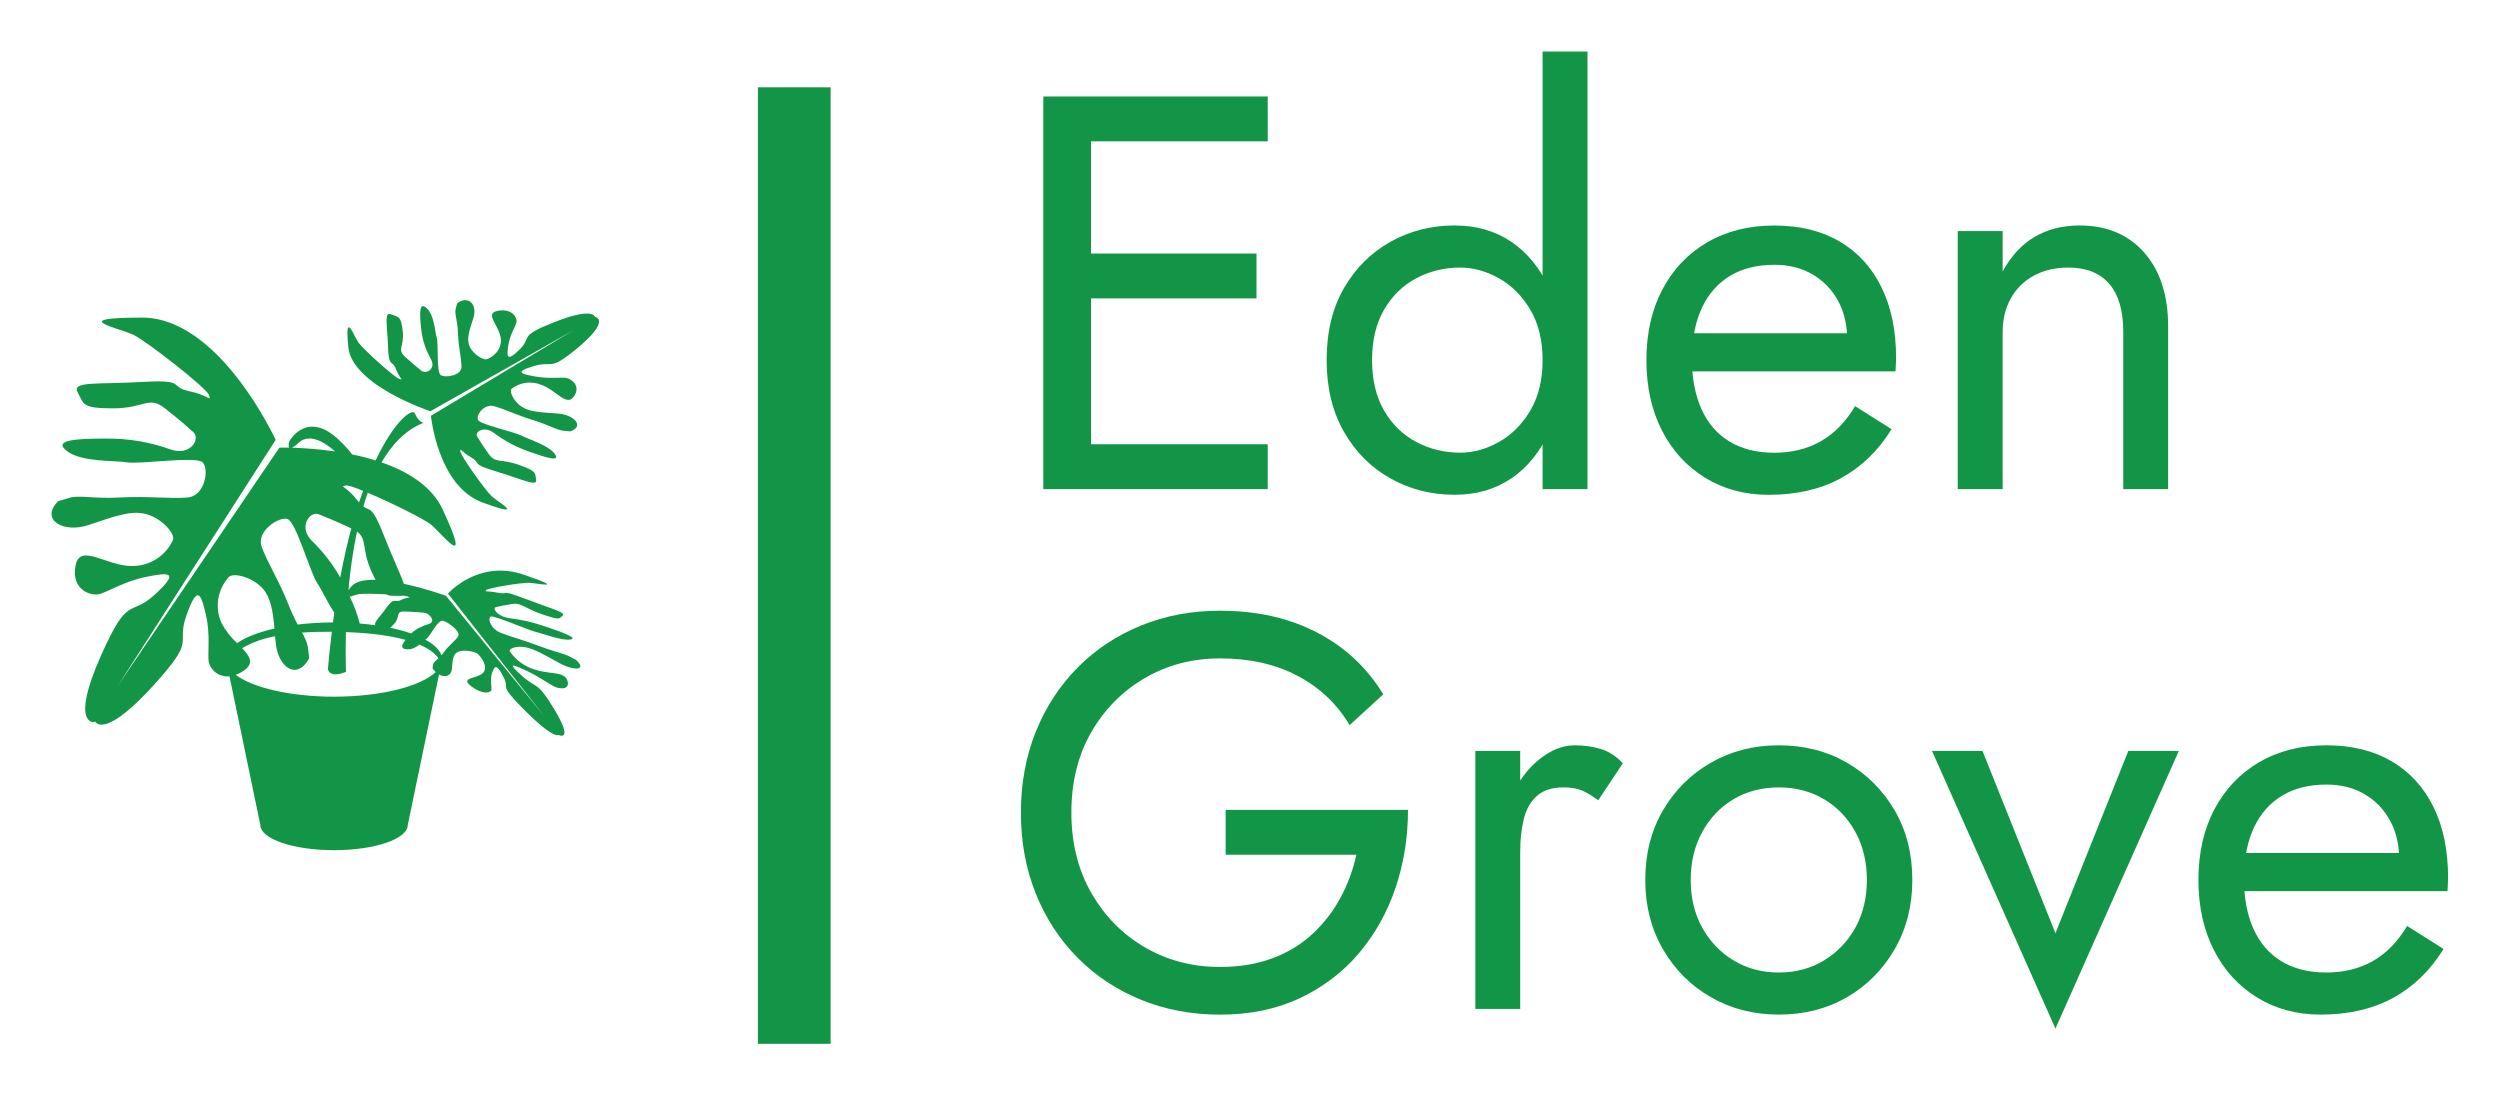 <svg width="194" height="85" viewBox="0 0 194 85" fill="none" xmlns="http://www.w3.org/2000/svg">
<g filter="url(#filter0_d_96_2612)">
<path d="M83.006 30.476V33.957H98.376V30.476H83.006ZM83.006 3.485V6.966H98.376V3.485H83.006ZM83.006 15.674V19.158H97.505V15.674H83.006ZM84.663 3.485H80.96V33.957H84.663V3.485ZM123.191 0H119.706V33.957H123.191V0ZM102.947 23.944C102.947 26.092 103.396 27.949 104.296 29.516C105.196 31.085 106.4 32.29 107.91 33.13C109.418 33.973 111.071 34.394 112.871 34.394C114.556 34.394 116.023 33.973 117.271 33.13C118.519 32.29 119.498 31.085 120.209 29.516C120.919 27.949 121.275 26.092 121.275 23.944C121.275 21.769 120.919 19.905 120.209 18.352C119.498 16.799 118.519 15.601 117.271 14.758C116.023 13.918 114.556 13.497 112.871 13.497C111.071 13.497 109.418 13.918 107.91 14.758C106.4 15.601 105.196 16.799 104.296 18.352C103.396 19.905 102.947 21.769 102.947 23.944ZM106.472 23.944C106.472 22.407 106.784 21.101 107.408 20.026C108.032 18.953 108.867 18.141 109.912 17.59C110.958 17.039 112.089 16.763 113.308 16.763C114.324 16.763 115.325 17.039 116.311 17.59C117.297 18.141 118.11 18.953 118.75 20.026C119.388 21.101 119.706 22.407 119.706 23.944C119.706 25.484 119.388 26.79 118.75 27.863C118.11 28.938 117.297 29.75 116.311 30.302C115.325 30.853 114.324 31.128 113.308 31.128C112.089 31.128 110.958 30.853 109.912 30.302C108.867 29.75 108.032 28.938 107.408 27.863C106.784 26.79 106.472 25.484 106.472 23.944ZM137.252 34.398C139.4 34.398 141.264 33.969 142.844 33.113C144.427 32.257 145.741 30.987 146.787 29.304L143.955 27.517C143.23 28.736 142.346 29.643 141.3 30.24C140.255 30.835 139.05 31.132 137.686 31.132C136.322 31.132 135.161 30.841 134.205 30.261C133.246 29.68 132.521 28.838 132.029 27.736C131.534 26.634 131.287 25.299 131.287 23.732C131.317 22.193 131.586 20.893 132.094 19.834C132.601 18.775 133.327 17.962 134.27 17.395C135.213 16.831 136.351 16.548 137.686 16.548C138.818 16.548 139.805 16.795 140.648 17.289C141.488 17.781 142.149 18.462 142.629 19.332C143.107 20.204 143.347 21.235 143.347 22.424C143.347 22.627 143.303 22.881 143.217 23.186C143.128 23.491 143.04 23.716 142.954 23.862L144.347 21.86H129.982V24.819H147.091C147.091 24.762 147.098 24.624 147.111 24.405C147.127 24.189 147.135 23.978 147.135 23.773C147.135 21.655 146.757 19.828 146.001 18.29C145.247 16.751 144.166 15.568 142.759 14.741C141.352 13.914 139.66 13.501 137.686 13.501C135.714 13.501 133.979 13.936 132.483 14.806C130.989 15.676 129.829 16.895 129.002 18.465C128.175 20.031 127.762 21.859 127.762 23.948C127.762 26.009 128.16 27.823 128.958 29.39C129.757 30.956 130.874 32.183 132.309 33.069C133.746 33.955 135.394 34.398 137.252 34.398ZM164.766 21.768V33.957H168.247V21.334C168.247 18.925 167.631 17.016 166.399 15.609C165.165 14.201 163.488 13.497 161.37 13.497C160.063 13.497 158.91 13.788 157.91 14.368C156.908 14.949 156.073 15.849 155.406 17.067V13.931H151.921V33.957H155.406V21.768C155.406 20.782 155.616 19.912 156.038 19.158C156.457 18.402 157.051 17.813 157.821 17.392C158.591 16.973 159.484 16.763 160.499 16.763C161.891 16.763 162.95 17.183 163.676 18.024C164.403 18.866 164.766 20.115 164.766 21.768ZM95.11 58.844V62.328H105.253C104.993 63.517 104.58 64.634 104.012 65.68C103.448 66.725 102.729 67.654 101.857 68.467C100.987 69.28 99.95 69.911 98.745 70.36C97.54 70.811 96.184 71.036 94.676 71.036C92.528 71.036 90.583 70.528 88.841 69.513C87.099 68.497 85.713 67.088 84.684 65.287C83.654 63.488 83.139 61.413 83.139 59.063C83.139 56.683 83.654 54.6 84.684 52.814C85.713 51.031 87.099 49.632 88.841 48.616C90.583 47.6 92.528 47.092 94.676 47.092C96.997 47.092 99.013 47.549 100.726 48.462C102.439 49.378 103.773 50.647 104.73 52.271L107.343 49.877C106.473 48.455 105.406 47.265 104.142 46.306C102.881 45.35 101.459 44.625 99.879 44.13C98.296 43.639 96.562 43.392 94.676 43.392C92.469 43.392 90.423 43.776 88.537 44.544C86.651 45.314 85.012 46.402 83.618 47.81C82.224 49.217 81.142 50.879 80.372 52.794C79.605 54.709 79.221 56.799 79.221 59.063C79.221 61.326 79.605 63.416 80.372 65.331C81.142 67.247 82.224 68.908 83.618 70.316C85.012 71.723 86.651 72.812 88.537 73.581C90.423 74.351 92.469 74.736 94.676 74.736C96.997 74.736 99.065 74.308 100.88 73.452C102.693 72.595 104.223 71.427 105.471 69.947C106.719 68.466 107.662 66.775 108.3 64.874C108.94 62.974 109.26 60.964 109.26 58.844H95.11ZM117.968 74.295V54.27H114.487V74.295H117.968ZM124.021 58.103L125.934 55.23C125.413 54.678 124.84 54.308 124.216 54.119C123.592 53.93 122.918 53.836 122.193 53.836C121.264 53.836 120.35 54.199 119.45 54.926C118.551 55.65 117.817 56.629 117.25 57.864C116.685 59.096 116.403 60.51 116.403 62.106H117.968C117.968 61.15 118.062 60.294 118.251 59.538C118.44 58.784 118.782 58.189 119.276 57.754C119.768 57.319 120.45 57.102 121.322 57.102C121.903 57.102 122.381 57.181 122.757 57.341C123.135 57.5 123.557 57.754 124.021 58.103ZM127.673 64.283C127.673 66.287 128.131 68.079 129.046 69.66C129.96 71.243 131.2 72.484 132.767 73.383C134.333 74.283 136.089 74.733 138.034 74.733C140.009 74.733 141.773 74.283 143.326 73.383C144.877 72.484 146.11 71.243 147.026 69.66C147.939 68.079 148.396 66.287 148.396 64.283C148.396 62.251 147.939 60.452 147.026 58.885C146.11 57.318 144.877 56.085 143.326 55.185C141.773 54.286 140.009 53.836 138.034 53.836C136.089 53.836 134.333 54.286 132.767 55.185C131.2 56.085 129.96 57.318 129.046 58.885C128.131 60.452 127.673 62.251 127.673 64.283ZM131.199 64.283C131.199 62.891 131.497 61.651 132.094 60.562C132.688 59.474 133.5 58.624 134.529 58.014C135.561 57.406 136.729 57.102 138.034 57.102C139.342 57.102 140.51 57.406 141.539 58.014C142.569 58.624 143.382 59.474 143.979 60.562C144.573 61.651 144.87 62.891 144.87 64.283C144.87 65.676 144.573 66.911 143.979 67.986C143.382 69.058 142.569 69.907 141.539 70.531C140.51 71.155 139.342 71.467 138.034 71.467C136.729 71.467 135.561 71.155 134.529 70.531C133.5 69.907 132.688 69.058 132.094 67.986C131.497 66.911 131.199 65.676 131.199 64.283ZM153.841 54.27H149.923L159.502 75.819L169.077 54.27H165.159L159.502 68.42L153.841 54.27ZM180.088 74.733C182.235 74.733 184.101 74.305 185.683 73.448C187.264 72.592 188.577 71.322 189.622 69.639L186.794 67.853C186.067 69.073 185.182 69.981 184.139 70.575C183.094 71.17 181.889 71.467 180.525 71.467C179.161 71.467 177.999 71.176 177.04 70.596C176.084 70.015 175.359 69.173 174.864 68.071C174.372 66.969 174.126 65.634 174.126 64.067C174.154 62.528 174.421 61.228 174.929 60.169C175.437 59.11 176.163 58.298 177.105 57.734C178.051 57.167 179.19 56.883 180.525 56.883C181.657 56.883 182.643 57.13 183.483 57.624C184.326 58.116 184.987 58.798 185.465 59.671C185.943 60.541 186.182 61.57 186.182 62.759C186.182 62.964 186.139 63.218 186.052 63.521C185.966 63.826 185.879 64.051 185.793 64.197L187.187 62.195H172.818V65.154H189.926C189.926 65.097 189.934 64.959 189.95 64.74C189.964 64.524 189.971 64.313 189.971 64.108C189.971 61.99 189.594 60.163 188.84 58.625C188.084 57.086 187.002 55.903 185.595 55.076C184.187 54.249 182.497 53.836 180.525 53.836C178.55 53.836 176.816 54.271 175.322 55.141C173.828 56.013 172.667 57.233 171.838 58.8C171.011 60.367 170.598 62.194 170.598 64.283C170.598 66.344 170.997 68.158 171.797 69.725C172.594 71.291 173.711 72.518 175.148 73.404C176.585 74.29 178.232 74.733 180.088 74.733ZM46.221 20.594L46.181 20.62C46.138 20.438 45.782 19.904 42.962 21.02C40.155 22.134 41.335 22.126 40.316 23.128C39.3 24.125 39.318 23.662 39.439 22.824C39.561 21.978 40.012 21.328 40.081 20.998C40.151 20.663 39.765 19.926 38.645 20.117C37.526 20.308 38.762 21.275 38.862 22.269C38.966 23.263 38.086 23.774 37.791 23.874C37.486 23.974 36.71 23.475 36.446 22.894C36.181 22.312 36.424 21.661 36.736 20.672C37.049 19.683 36.402 18.876 35.478 19.531L35.365 19.943C35.253 20.36 35.513 20.855 35.543 21.909C35.578 22.963 35.816 23.827 35.812 24.49C35.799 25.154 34.524 25.349 34.19 25.098C33.851 24.846 34.046 22.712 33.89 22.204C33.734 21.696 33.717 20.482 33.118 19.917C32.515 19.358 32.563 20.342 32.671 21.414C32.779 22.485 33.057 23.145 33.452 23.896C33.851 24.646 33.044 25.05 32.706 24.772C32.368 24.494 32.142 24.325 31.456 23.713C30.775 23.098 31.378 22.933 31.257 21.727C31.127 20.512 30.936 20.625 30.358 20.394C29.782 20.165 30.055 21.145 30.107 22.872C30.163 24.603 30.441 23.87 30.728 24.642C31.014 25.414 31.348 25.479 31.014 25.419C30.676 25.354 28.185 23.093 27.825 22.599C27.465 22.104 26.727 19.978 27.031 22.946C27.335 25.913 33.4 27.913 33.4 27.913L44.568 21.588L33.439 28.265C33.439 28.265 33.973 33.753 37.474 35.007C40.975 36.265 38.619 34.95 38.138 34.495C37.656 34.039 35.691 31.297 35.721 31.007C35.751 30.716 35.721 31.007 36.572 31.501C37.417 31.992 36.441 31.961 38.524 32.59C40.602 33.224 41.7 33.779 41.604 33.241C41.509 32.703 41.7 32.59 40.272 32.074C38.841 31.566 38.455 31.987 37.93 31.237C37.396 30.486 37.261 30.248 37.031 29.883C36.801 29.523 37.539 29.02 38.329 29.593C39.167 30.224 40.1 30.718 41.092 31.059C42.359 31.51 43.539 31.883 43.045 31.215C42.55 30.551 41.084 30.117 40.52 29.827C39.956 29.523 37.3 28.95 37.101 28.599C36.906 28.252 37.539 27.297 38.346 27.523C39.153 27.74 40.125 28.226 41.392 28.608C42.663 28.998 43.179 29.375 43.717 29.423L44.255 29.475C45.392 29.085 44.559 28.178 43.262 28.087C41.969 28 41.101 27.97 40.481 27.562C39.856 27.15 39.492 26.364 39.708 26.16C40.031 25.917 40.411 25.761 40.812 25.708C41.212 25.654 41.62 25.706 41.995 25.857C43.166 26.273 43.951 27.588 44.533 26.768C45.114 25.948 44.338 25.384 43.912 25.323C43.492 25.267 42.563 25.406 41.505 25.21C40.446 25.02 39.873 24.876 41.405 24.412C42.937 23.948 42.559 24.881 44.789 23.028C47.401 20.867 46.22 20.599 46.22 20.599" fill="#139547"/>
<path d="M44.22 46.955C43.73 46.695 43.144 46.621 41.89 46.148C40.641 45.671 39.617 45.41 38.832 45.098C38.047 44.782 37.808 43.926 38.103 43.844C38.398 43.763 40.936 44.877 41.535 45.024C42.134 45.168 43.574 45.723 44.242 45.628C44.906 45.536 43.739 45.098 42.463 44.664C41.197 44.23 40.416 44.083 39.526 43.97C38.632 43.853 38.155 43.189 38.485 43.115C38.81 43.042 39.01 42.986 39.734 42.868C40.459 42.747 40.658 43.185 42.09 43.675C43.522 44.166 43.392 43.996 43.665 43.762C43.938 43.523 42.776 43.233 40.728 42.456C38.676 41.675 39.548 42.187 38.632 41.996C37.713 41.805 37.639 41.974 37.713 41.805C37.786 41.632 40.459 41.206 41.04 41.224C41.621 41.241 44.147 41.792 40.633 40.591C37.118 39.389 34.763 42.061 34.763 42.061L42.277 51.628L34.606 42.231C34.606 42.231 33.044 41.667 31.335 41.302C31.083 40.534 30.476 39.315 29.829 37.649C28.853 35.145 28.714 35.684 28.194 35.31C28.298 34.943 28.414 34.586 28.541 34.239C30.298 34.977 32.828 36.235 33.4 36.673C34.259 37.324 36.727 40.664 34.359 35.549C33.513 33.723 31.652 32.59 29.608 31.883C30.432 30.451 31.504 29.341 32.884 28.803C32.884 28.803 32.511 28.825 32.185 28.065C32.016 27.675 30.641 28.573 29.148 31.731C28.538 31.54 27.929 31.385 27.322 31.267C27.178 31.05 26.892 30.72 26.385 30.221C23.846 27.718 22.463 30.221 22.463 30.221C22.463 30.221 22.332 30.612 22.441 30.737C21.964 30.729 21.681 30.737 21.681 30.737L9.143 49.215L21.391 30.135C21.391 30.135 17.052 20.646 11.035 20.646C5.017 20.646 9.369 21.483 10.375 21.991C11.386 22.49 16.085 26.143 16.228 26.677C16.367 27.219 16.228 26.677 14.645 26.347C13.065 26.009 14.54 25.436 11.035 25.64C7.53 25.844 5.538 25.553 6.032 26.455C6.527 27.354 6.31 27.688 8.765 27.688C11.22 27.688 11.525 26.681 12.8 27.688C14.071 28.69 14.428 29.028 15.001 29.532C15.573 30.035 14.805 31.406 13.265 30.885C11.642 30.299 9.927 30.011 8.202 30.035C6.024 30.035 4.032 30.122 5.195 31.002C6.358 31.883 8.822 31.709 9.855 31.879C10.883 32.044 15.204 31.375 15.725 31.879C16.245 32.382 15.916 34.482 14.575 34.603C13.23 34.725 11.469 34.482 9.334 34.603C7.199 34.725 6.184 34.386 5.351 34.642L4.514 34.894C3.078 36.321 4.904 37.41 6.887 36.738C8.874 36.07 10.184 35.566 11.369 35.901C12.562 36.235 13.612 37.41 13.421 37.914C13.139 38.522 12.686 39.036 12.118 39.392C11.549 39.749 10.89 39.933 10.219 39.922C8.202 39.922 6.184 38.079 5.855 39.922C5.521 41.766 7.035 42.269 7.703 42.105C8.371 41.931 9.664 41.098 11.365 40.76C13.065 40.425 14.002 40.317 12.024 42.131C10.046 43.949 10.007 42.035 7.881 46.773C5.395 52.313 7.325 52.044 7.325 52.044L7.369 51.98C7.546 52.27 8.427 53.003 11.894 49.203C15.36 45.402 13.608 46.174 14.475 43.727C15.343 41.289 15.612 42.131 15.981 43.714C16.345 45.302 16.089 46.751 16.202 47.389C16.295 47.733 16.508 48.032 16.803 48.233C17.097 48.433 17.453 48.522 17.808 48.482L20.202 60.014C20.202 61.099 22.762 61.975 25.92 61.975C29.079 61.975 31.643 61.099 31.643 60.014L34.068 48.344C34.545 48.621 35.018 48.439 35.066 47.923C35.127 47.22 35.136 46.738 35.574 46.569C36.008 46.396 36.862 46.543 37.092 46.76C37.322 46.977 37.921 47.728 37.491 48.205C37.057 48.687 35.639 48.543 36.559 49.246C37.479 49.949 38.077 49.762 38.129 49.545C38.177 49.328 38.003 48.734 38.185 48.218C38.372 47.697 38.511 47.437 39.066 48.522C39.621 49.606 38.58 48.972 40.676 51.081C42.78 53.198 43.279 53.099 43.379 53.025L43.405 53.059C43.405 53.059 44.537 53.545 42.975 50.977C41.643 48.782 41.657 49.489 40.468 48.417C39.279 47.346 39.826 47.571 40.828 48.035C41.825 48.5 42.598 49.073 42.993 49.268C43.383 49.467 44.26 49.58 44.034 48.825C43.8 48.07 42.659 48.357 41.479 47.953C40.703 47.716 40.03 47.224 39.569 46.556C39.448 46.335 40.042 46.105 40.728 46.218C41.418 46.33 42.19 46.781 43.366 47.432C44.542 48.083 45.583 48.035 44.715 47.216L44.22 46.955ZM33.274 44.422C32.745 44.591 32.32 44.769 31.912 45.159C31.42 44.989 30.872 44.839 30.268 44.712C30.36 44.654 30.469 44.553 30.593 44.408C31.114 43.827 30.636 43.411 31.452 43.454C32.268 43.484 32.524 43.515 32.918 43.55C33.313 43.584 33.882 44.23 33.274 44.422ZM31.127 42.556C30.606 42.816 30.615 42.274 29.977 43.176C29.456 43.909 28.979 44.296 29.131 44.521C28.738 44.463 28.333 44.417 27.916 44.383C27.733 43.666 27.474 42.971 27.144 42.309C27.391 42.244 27.691 42.122 27.868 42.1C28.129 42.057 29.083 42.074 29.977 42.122C30.267 42.283 30.572 42.222 31.062 42.239C31.137 42.242 31.202 42.235 31.256 42.217C31.453 42.243 31.584 42.268 31.647 42.291C31.964 42.439 31.647 42.291 31.127 42.556ZM28.866 40.434C28.964 40.648 29.055 40.836 29.14 40.998C28.32 40.977 27.63 41.098 27.287 41.484L27.04 41.779C27.17 40.334 27.378 38.777 27.704 37.254C28.528 37.853 28.02 38.604 28.866 40.434ZM26.402 40.812C25.806 39.759 25.061 38.797 24.189 37.957C23.118 36.868 24.059 35.632 24.74 35.909C25.422 36.187 25.864 36.352 27.261 37.002C26.954 38.139 26.668 39.409 26.402 40.812ZM27.86 34.989L27.773 34.877C26.844 33.675 26.298 33.779 26.844 33.675C26.992 33.644 27.5 33.814 28.172 34.083C28.065 34.372 27.961 34.674 27.86 34.989ZM23.183 30.352C24.215 29.397 25.782 30.829 25.998 31.033C24.891 30.872 23.776 30.774 22.657 30.742C22.85 30.639 23.025 30.507 23.178 30.352M22.319 36.282C22.983 36.512 24.072 40.465 24.632 41.272C24.962 41.749 25.391 42.716 25.942 43.545L25.842 44.3C24.879 44.303 23.965 44.358 23.1 44.465C22.824 43.944 22.577 43.408 22.362 42.859C21.625 40.994 20.714 39.597 20.298 38.408C19.881 37.219 21.66 36.048 22.319 36.282ZM17.755 40.777C18.137 40.404 19.616 40.803 20.389 41.671C21.009 42.378 21.17 43.38 21.3 44.777C20.063 45.055 19.061 45.445 18.402 45.905C17.908 45.46 17.497 44.931 17.187 44.343C16.924 43.758 16.838 43.109 16.939 42.475C17.04 41.842 17.324 41.251 17.755 40.777M25.92 50.062C22.528 50.062 19.612 49.367 18.293 48.37C18.49 48.3 18.694 48.194 18.905 48.053C19.742 47.48 19.399 46.942 18.788 46.296C19.581 45.842 20.447 45.531 21.347 45.376L21.391 45.836C21.564 47.806 23.044 48.838 23.994 47.077L23.898 46.261C23.855 45.892 23.682 45.541 23.443 45.089C24.129 45.04 24.898 45.019 25.751 45.024C25.636 45.939 25.534 46.899 25.447 47.905C25.447 47.905 25.508 48.686 26.853 48.131C26.853 48.131 26.793 46.899 26.844 45.051C28.914 45.124 30.402 45.354 31.47 45.654C31.166 46.044 31.036 46.374 31.613 46.387C31.999 46.4 32.298 46.218 32.545 46.018C33.396 46.383 33.816 46.782 34.02 47.081C33.803 47.285 33.63 47.402 33.604 47.584L33.561 47.866C33.642 47.979 33.724 48.075 33.808 48.153C32.645 49.263 29.556 50.062 25.92 50.062ZM35.556 45.371C35.34 45.732 34.827 46.066 34.437 46.621C34.376 46.708 34.316 46.784 34.255 46.851C34.107 46.404 33.665 45.992 32.997 45.636C33.026 45.61 33.054 45.589 33.083 45.571C33.387 45.38 33.951 44.122 34.337 44.17C34.719 44.213 35.778 45.007 35.556 45.371Z" fill="#139547"/>
<path d="M61.635 2.775V77V2.775Z" fill="black"/>
<path d="M61.635 2.775V77" stroke="#139547" stroke-width="5.641"/>
</g>
<defs>
<filter id="filter0_d_96_2612" x="0" y="0" width="193.971" height="85" filterUnits="userSpaceOnUse" color-interpolation-filters="sRGB">
<feFlood flood-opacity="0" result="BackgroundImageFix"/>
<feColorMatrix in="SourceAlpha" type="matrix" values="0 0 0 0 0 0 0 0 0 0 0 0 0 0 0 0 0 0 127 0" result="hardAlpha"/>
<feOffset dy="4"/>
<feGaussianBlur stdDeviation="2"/>
<feComposite in2="hardAlpha" operator="out"/>
<feColorMatrix type="matrix" values="0 0 0 0 0 0 0 0 0 0 0 0 0 0 0 0 0 0 0.15 0"/>
<feBlend mode="normal" in2="BackgroundImageFix" result="effect1_dropShadow_96_2612"/>
<feBlend mode="normal" in="SourceGraphic" in2="effect1_dropShadow_96_2612" result="shape"/>
</filter>
</defs>
</svg>
